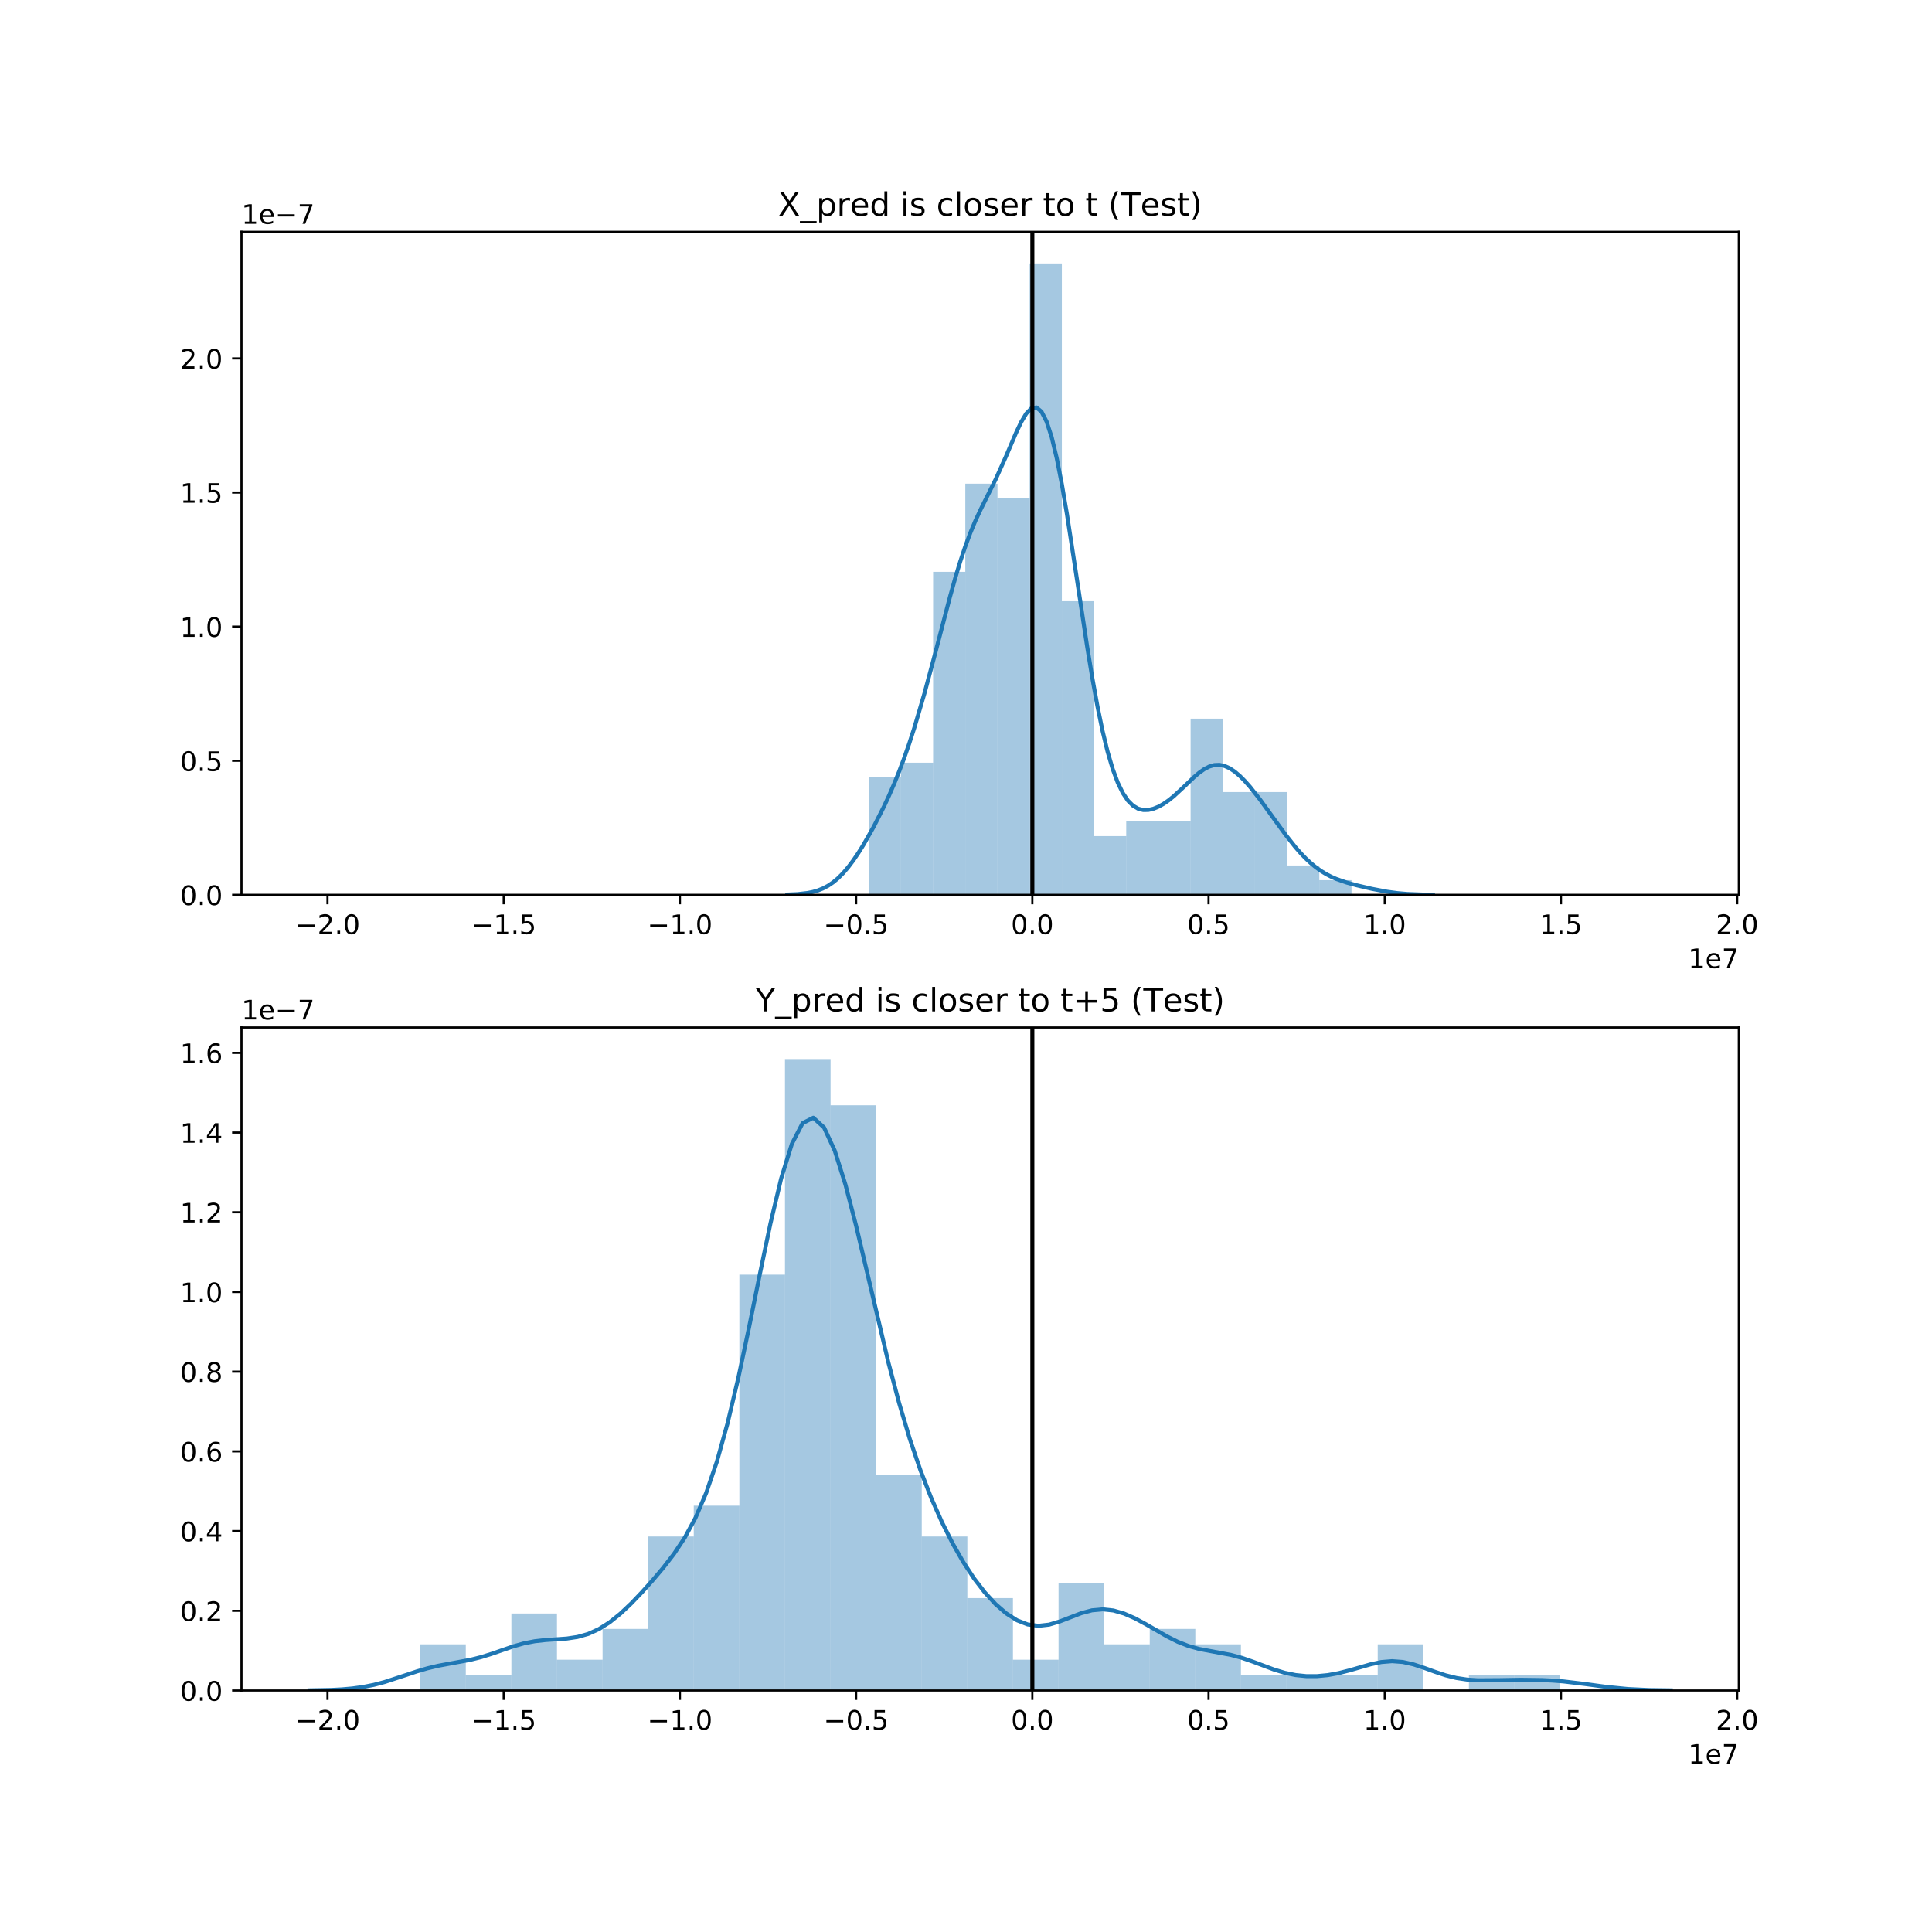 <?xml version="1.0" encoding="utf-8" standalone="no"?>
<!DOCTYPE svg PUBLIC "-//W3C//DTD SVG 1.1//EN"
  "http://www.w3.org/Graphics/SVG/1.1/DTD/svg11.dtd">
<!-- Created with matplotlib (http://matplotlib.org/) -->
<svg height="720pt" version="1.1" viewBox="0 0 720 720" width="720pt" xmlns="http://www.w3.org/2000/svg" xmlns:xlink="http://www.w3.org/1999/xlink">
 <defs>
  <style type="text/css">
*{stroke-linecap:butt;stroke-linejoin:round;}
  </style>
 </defs>
 <g id="figure_1">
  <g id="patch_1">
   <path d="M 0 720 
L 720 720 
L 720 0 
L 0 0 
z
" style="fill:#ffffff;"/>
  </g>
  <g id="axes_1">
   <g id="patch_2">
    <path d="M 90 333.491 
L 648 333.491 
L 648 86.4 
L 90 86.4 
z
" style="fill:#ffffff;"/>
   </g>
   <g id="patch_3">
    <path clip-path="url(#p6ff34a67ef)" d="M 323.755 333.491 
L 335.749 333.491 
L 335.749 289.71 
L 323.755 289.71 
z
" style="fill:#1f77b4;opacity:0.4;"/>
   </g>
   <g id="patch_4">
    <path clip-path="url(#p6ff34a67ef)" d="M 335.749 333.491 
L 347.744 333.491 
L 347.744 284.237 
L 335.749 284.237 
z
" style="fill:#1f77b4;opacity:0.4;"/>
   </g>
   <g id="patch_5">
    <path clip-path="url(#p6ff34a67ef)" d="M 347.744 333.491 
L 359.739 333.491 
L 359.739 213.092 
L 347.744 213.092 
z
" style="fill:#1f77b4;opacity:0.4;"/>
   </g>
   <g id="patch_6">
    <path clip-path="url(#p6ff34a67ef)" d="M 359.739 333.491 
L 371.733 333.491 
L 371.733 180.256 
L 359.739 180.256 
z
" style="fill:#1f77b4;opacity:0.4;"/>
   </g>
   <g id="patch_7">
    <path clip-path="url(#p6ff34a67ef)" d="M 371.733 333.491 
L 383.728 333.491 
L 383.728 185.729 
L 371.733 185.729 
z
" style="fill:#1f77b4;opacity:0.4;"/>
   </g>
   <g id="patch_8">
    <path clip-path="url(#p6ff34a67ef)" d="M 383.728 333.491 
L 395.722 333.491 
L 395.722 98.166 
L 383.728 98.166 
z
" style="fill:#1f77b4;opacity:0.4;"/>
   </g>
   <g id="patch_9">
    <path clip-path="url(#p6ff34a67ef)" d="M 395.722 333.491 
L 407.717 333.491 
L 407.717 224.038 
L 395.722 224.038 
z
" style="fill:#1f77b4;opacity:0.4;"/>
   </g>
   <g id="patch_10">
    <path clip-path="url(#p6ff34a67ef)" d="M 407.717 333.491 
L 419.711 333.491 
L 419.711 311.6 
L 407.717 311.6 
z
" style="fill:#1f77b4;opacity:0.4;"/>
   </g>
   <g id="patch_11">
    <path clip-path="url(#p6ff34a67ef)" d="M 419.711 333.491 
L 431.706 333.491 
L 431.706 306.128 
L 419.711 306.128 
z
" style="fill:#1f77b4;opacity:0.4;"/>
   </g>
   <g id="patch_12">
    <path clip-path="url(#p6ff34a67ef)" d="M 431.706 333.491 
L 443.7 333.491 
L 443.7 306.128 
L 431.706 306.128 
z
" style="fill:#1f77b4;opacity:0.4;"/>
   </g>
   <g id="patch_13">
    <path clip-path="url(#p6ff34a67ef)" d="M 443.7 333.491 
L 455.695 333.491 
L 455.695 267.819 
L 443.7 267.819 
z
" style="fill:#1f77b4;opacity:0.4;"/>
   </g>
   <g id="patch_14">
    <path clip-path="url(#p6ff34a67ef)" d="M 455.695 333.491 
L 467.689 333.491 
L 467.689 295.182 
L 455.695 295.182 
z
" style="fill:#1f77b4;opacity:0.4;"/>
   </g>
   <g id="patch_15">
    <path clip-path="url(#p6ff34a67ef)" d="M 467.689 333.491 
L 479.684 333.491 
L 479.684 295.182 
L 467.689 295.182 
z
" style="fill:#1f77b4;opacity:0.4;"/>
   </g>
   <g id="patch_16">
    <path clip-path="url(#p6ff34a67ef)" d="M 479.684 333.491 
L 491.679 333.491 
L 491.679 322.546 
L 479.684 322.546 
z
" style="fill:#1f77b4;opacity:0.4;"/>
   </g>
   <g id="patch_17">
    <path clip-path="url(#p6ff34a67ef)" d="M 491.679 333.491 
L 503.673 333.491 
L 503.673 328.018 
L 491.679 328.018 
z
" style="fill:#1f77b4;opacity:0.4;"/>
   </g>
   <g id="matplotlib.axis_1">
    <g id="xtick_1">
     <g id="line2d_1">
      <defs>
       <path d="M 0 0 
L 0 3.5 
" id="m599f0a011a" style="stroke:#000000;stroke-width:0.8;"/>
      </defs>
      <g>
       <use style="stroke:#000000;stroke-width:0.8;" x="122.054" xlink:href="#m599f0a011a" y="333.491"/>
      </g>
     </g>
     <g id="text_1">
      <!-- −2.0 -->
      <defs>
       <path d="M 10.594 35.5 
L 73.188 35.5 
L 73.188 27.203 
L 10.594 27.203 
z
" id="DejaVuSans-2212"/>
       <path d="M 19.188 8.297 
L 53.609 8.297 
L 53.609 0 
L 7.328 0 
L 7.328 8.297 
Q 12.938 14.109 22.625 23.891 
Q 32.328 33.688 34.812 36.531 
Q 39.547 41.844 41.422 45.531 
Q 43.312 49.219 43.312 52.781 
Q 43.312 58.594 39.234 62.25 
Q 35.156 65.922 28.609 65.922 
Q 23.969 65.922 18.812 64.312 
Q 13.672 62.703 7.812 59.422 
L 7.812 69.391 
Q 13.766 71.781 18.938 73 
Q 24.125 74.219 28.422 74.219 
Q 39.75 74.219 46.484 68.547 
Q 53.219 62.891 53.219 53.422 
Q 53.219 48.922 51.531 44.891 
Q 49.859 40.875 45.406 35.406 
Q 44.188 33.984 37.641 27.219 
Q 31.109 20.453 19.188 8.297 
z
" id="DejaVuSans-32"/>
       <path d="M 10.688 12.406 
L 21 12.406 
L 21 0 
L 10.688 0 
z
" id="DejaVuSans-2e"/>
       <path d="M 31.781 66.406 
Q 24.172 66.406 20.328 58.906 
Q 16.5 51.422 16.5 36.375 
Q 16.5 21.391 20.328 13.891 
Q 24.172 6.391 31.781 6.391 
Q 39.453 6.391 43.281 13.891 
Q 47.125 21.391 47.125 36.375 
Q 47.125 51.422 43.281 58.906 
Q 39.453 66.406 31.781 66.406 
z
M 31.781 74.219 
Q 44.047 74.219 50.516 64.516 
Q 56.984 54.828 56.984 36.375 
Q 56.984 17.969 50.516 8.266 
Q 44.047 -1.422 31.781 -1.422 
Q 19.531 -1.422 13.062 8.266 
Q 6.594 17.969 6.594 36.375 
Q 6.594 54.828 13.062 64.516 
Q 19.531 74.219 31.781 74.219 
z
" id="DejaVuSans-30"/>
      </defs>
      <g transform="translate(109.913 348.089)scale(0.1 -0.1)">
       <use xlink:href="#DejaVuSans-2212"/>
       <use x="83.789" xlink:href="#DejaVuSans-32"/>
       <use x="147.412" xlink:href="#DejaVuSans-2e"/>
       <use x="179.199" xlink:href="#DejaVuSans-30"/>
      </g>
     </g>
    </g>
    <g id="xtick_2">
     <g id="line2d_2">
      <g>
       <use style="stroke:#000000;stroke-width:0.8;" x="187.722" xlink:href="#m599f0a011a" y="333.491"/>
      </g>
     </g>
     <g id="text_2">
      <!-- −1.5 -->
      <defs>
       <path d="M 12.406 8.297 
L 28.516 8.297 
L 28.516 63.922 
L 10.984 60.406 
L 10.984 69.391 
L 28.422 72.906 
L 38.281 72.906 
L 38.281 8.297 
L 54.391 8.297 
L 54.391 0 
L 12.406 0 
z
" id="DejaVuSans-31"/>
       <path d="M 10.797 72.906 
L 49.516 72.906 
L 49.516 64.594 
L 19.828 64.594 
L 19.828 46.734 
Q 21.969 47.469 24.109 47.828 
Q 26.266 48.188 28.422 48.188 
Q 40.625 48.188 47.75 41.5 
Q 54.891 34.812 54.891 23.391 
Q 54.891 11.625 47.562 5.094 
Q 40.234 -1.422 26.906 -1.422 
Q 22.312 -1.422 17.547 -0.641 
Q 12.797 0.141 7.719 1.703 
L 7.719 11.625 
Q 12.109 9.234 16.797 8.062 
Q 21.484 6.891 26.703 6.891 
Q 35.156 6.891 40.078 11.328 
Q 45.016 15.766 45.016 23.391 
Q 45.016 31 40.078 35.438 
Q 35.156 39.891 26.703 39.891 
Q 22.75 39.891 18.812 39.016 
Q 14.891 38.141 10.797 36.281 
z
" id="DejaVuSans-35"/>
      </defs>
      <g transform="translate(175.581 348.089)scale(0.1 -0.1)">
       <use xlink:href="#DejaVuSans-2212"/>
       <use x="83.789" xlink:href="#DejaVuSans-31"/>
       <use x="147.412" xlink:href="#DejaVuSans-2e"/>
       <use x="179.199" xlink:href="#DejaVuSans-35"/>
      </g>
     </g>
    </g>
    <g id="xtick_3">
     <g id="line2d_3">
      <g>
       <use style="stroke:#000000;stroke-width:0.8;" x="253.39" xlink:href="#m599f0a011a" y="333.491"/>
      </g>
     </g>
     <g id="text_3">
      <!-- −1.0 -->
      <g transform="translate(241.248 348.089)scale(0.1 -0.1)">
       <use xlink:href="#DejaVuSans-2212"/>
       <use x="83.789" xlink:href="#DejaVuSans-31"/>
       <use x="147.412" xlink:href="#DejaVuSans-2e"/>
       <use x="179.199" xlink:href="#DejaVuSans-30"/>
      </g>
     </g>
    </g>
    <g id="xtick_4">
     <g id="line2d_4">
      <g>
       <use style="stroke:#000000;stroke-width:0.8;" x="319.057" xlink:href="#m599f0a011a" y="333.491"/>
      </g>
     </g>
     <g id="text_4">
      <!-- −0.5 -->
      <g transform="translate(306.916 348.089)scale(0.1 -0.1)">
       <use xlink:href="#DejaVuSans-2212"/>
       <use x="83.789" xlink:href="#DejaVuSans-30"/>
       <use x="147.412" xlink:href="#DejaVuSans-2e"/>
       <use x="179.199" xlink:href="#DejaVuSans-35"/>
      </g>
     </g>
    </g>
    <g id="xtick_5">
     <g id="line2d_5">
      <g>
       <use style="stroke:#000000;stroke-width:0.8;" x="384.725" xlink:href="#m599f0a011a" y="333.491"/>
      </g>
     </g>
     <g id="text_5">
      <!-- 0.0 -->
      <g transform="translate(376.773 348.089)scale(0.1 -0.1)">
       <use xlink:href="#DejaVuSans-30"/>
       <use x="63.623" xlink:href="#DejaVuSans-2e"/>
       <use x="95.41" xlink:href="#DejaVuSans-30"/>
      </g>
     </g>
    </g>
    <g id="xtick_6">
     <g id="line2d_6">
      <g>
       <use style="stroke:#000000;stroke-width:0.8;" x="450.393" xlink:href="#m599f0a011a" y="333.491"/>
      </g>
     </g>
     <g id="text_6">
      <!-- 0.5 -->
      <g transform="translate(442.441 348.089)scale(0.1 -0.1)">
       <use xlink:href="#DejaVuSans-30"/>
       <use x="63.623" xlink:href="#DejaVuSans-2e"/>
       <use x="95.41" xlink:href="#DejaVuSans-35"/>
      </g>
     </g>
    </g>
    <g id="xtick_7">
     <g id="line2d_7">
      <g>
       <use style="stroke:#000000;stroke-width:0.8;" x="516.06" xlink:href="#m599f0a011a" y="333.491"/>
      </g>
     </g>
     <g id="text_7">
      <!-- 1.0 -->
      <g transform="translate(508.109 348.089)scale(0.1 -0.1)">
       <use xlink:href="#DejaVuSans-31"/>
       <use x="63.623" xlink:href="#DejaVuSans-2e"/>
       <use x="95.41" xlink:href="#DejaVuSans-30"/>
      </g>
     </g>
    </g>
    <g id="xtick_8">
     <g id="line2d_8">
      <g>
       <use style="stroke:#000000;stroke-width:0.8;" x="581.728" xlink:href="#m599f0a011a" y="333.491"/>
      </g>
     </g>
     <g id="text_8">
      <!-- 1.5 -->
      <g transform="translate(573.776 348.089)scale(0.1 -0.1)">
       <use xlink:href="#DejaVuSans-31"/>
       <use x="63.623" xlink:href="#DejaVuSans-2e"/>
       <use x="95.41" xlink:href="#DejaVuSans-35"/>
      </g>
     </g>
    </g>
    <g id="xtick_9">
     <g id="line2d_9">
      <g>
       <use style="stroke:#000000;stroke-width:0.8;" x="647.396" xlink:href="#m599f0a011a" y="333.491"/>
      </g>
     </g>
     <g id="text_9">
      <!-- 2.0 -->
      <g transform="translate(639.444 348.089)scale(0.1 -0.1)">
       <use xlink:href="#DejaVuSans-32"/>
       <use x="63.623" xlink:href="#DejaVuSans-2e"/>
       <use x="95.41" xlink:href="#DejaVuSans-30"/>
      </g>
     </g>
    </g>
    <g id="text_10">
     <!-- 1e7 -->
     <defs>
      <path d="M 56.203 29.594 
L 56.203 25.203 
L 14.891 25.203 
Q 15.484 15.922 20.484 11.062 
Q 25.484 6.203 34.422 6.203 
Q 39.594 6.203 44.453 7.469 
Q 49.312 8.734 54.109 11.281 
L 54.109 2.781 
Q 49.266 0.734 44.188 -0.344 
Q 39.109 -1.422 33.891 -1.422 
Q 20.797 -1.422 13.156 6.188 
Q 5.516 13.812 5.516 26.812 
Q 5.516 40.234 12.766 48.109 
Q 20.016 56 32.328 56 
Q 43.359 56 49.781 48.891 
Q 56.203 41.797 56.203 29.594 
z
M 47.219 32.234 
Q 47.125 39.594 43.094 43.984 
Q 39.062 48.391 32.422 48.391 
Q 24.906 48.391 20.391 44.141 
Q 15.875 39.891 15.188 32.172 
z
" id="DejaVuSans-65"/>
      <path d="M 8.203 72.906 
L 55.078 72.906 
L 55.078 68.703 
L 28.609 0 
L 18.312 0 
L 43.219 64.594 
L 8.203 64.594 
z
" id="DejaVuSans-37"/>
     </defs>
     <g transform="translate(629.122 360.767)scale(0.1 -0.1)">
      <use xlink:href="#DejaVuSans-31"/>
      <use x="63.623" xlink:href="#DejaVuSans-65"/>
      <use x="125.146" xlink:href="#DejaVuSans-37"/>
     </g>
    </g>
   </g>
   <g id="matplotlib.axis_2">
    <g id="ytick_1">
     <g id="line2d_10">
      <defs>
       <path d="M 0 0 
L -3.5 0 
" id="m71625af478" style="stroke:#000000;stroke-width:0.8;"/>
      </defs>
      <g>
       <use style="stroke:#000000;stroke-width:0.8;" x="90" xlink:href="#m71625af478" y="333.491"/>
      </g>
     </g>
     <g id="text_11">
      <!-- 0.0 -->
      <g transform="translate(67.097 337.29)scale(0.1 -0.1)">
       <use xlink:href="#DejaVuSans-30"/>
       <use x="63.623" xlink:href="#DejaVuSans-2e"/>
       <use x="95.41" xlink:href="#DejaVuSans-30"/>
      </g>
     </g>
    </g>
    <g id="ytick_2">
     <g id="line2d_11">
      <g>
       <use style="stroke:#000000;stroke-width:0.8;" x="90" xlink:href="#m71625af478" y="283.51"/>
      </g>
     </g>
     <g id="text_12">
      <!-- 0.5 -->
      <g transform="translate(67.097 287.31)scale(0.1 -0.1)">
       <use xlink:href="#DejaVuSans-30"/>
       <use x="63.623" xlink:href="#DejaVuSans-2e"/>
       <use x="95.41" xlink:href="#DejaVuSans-35"/>
      </g>
     </g>
    </g>
    <g id="ytick_3">
     <g id="line2d_12">
      <g>
       <use style="stroke:#000000;stroke-width:0.8;" x="90" xlink:href="#m71625af478" y="233.53"/>
      </g>
     </g>
     <g id="text_13">
      <!-- 1.0 -->
      <g transform="translate(67.097 237.329)scale(0.1 -0.1)">
       <use xlink:href="#DejaVuSans-31"/>
       <use x="63.623" xlink:href="#DejaVuSans-2e"/>
       <use x="95.41" xlink:href="#DejaVuSans-30"/>
      </g>
     </g>
    </g>
    <g id="ytick_4">
     <g id="line2d_13">
      <g>
       <use style="stroke:#000000;stroke-width:0.8;" x="90" xlink:href="#m71625af478" y="183.549"/>
      </g>
     </g>
     <g id="text_14">
      <!-- 1.5 -->
      <g transform="translate(67.097 187.348)scale(0.1 -0.1)">
       <use xlink:href="#DejaVuSans-31"/>
       <use x="63.623" xlink:href="#DejaVuSans-2e"/>
       <use x="95.41" xlink:href="#DejaVuSans-35"/>
      </g>
     </g>
    </g>
    <g id="ytick_5">
     <g id="line2d_14">
      <g>
       <use style="stroke:#000000;stroke-width:0.8;" x="90" xlink:href="#m71625af478" y="133.569"/>
      </g>
     </g>
     <g id="text_15">
      <!-- 2.0 -->
      <g transform="translate(67.097 137.368)scale(0.1 -0.1)">
       <use xlink:href="#DejaVuSans-32"/>
       <use x="63.623" xlink:href="#DejaVuSans-2e"/>
       <use x="95.41" xlink:href="#DejaVuSans-30"/>
      </g>
     </g>
    </g>
    <g id="text_16">
     <!-- 1e−7 -->
     <g transform="translate(90 83.4)scale(0.1 -0.1)">
      <use xlink:href="#DejaVuSans-31"/>
      <use x="63.623" xlink:href="#DejaVuSans-65"/>
      <use x="125.146" xlink:href="#DejaVuSans-2212"/>
      <use x="208.936" xlink:href="#DejaVuSans-37"/>
     </g>
    </g>
   </g>
   <g id="line2d_15">
    <path clip-path="url(#p6ff34a67ef)" d="M 293.396 333.387 
L 297.186 333.223 
L 300.975 332.793 
L 302.87 332.408 
L 304.765 331.861 
L 306.659 331.11 
L 308.554 330.115 
L 310.449 328.839 
L 312.344 327.256 
L 314.238 325.353 
L 316.133 323.133 
L 318.028 320.613 
L 319.923 317.821 
L 321.818 314.788 
L 325.607 308.104 
L 329.397 300.633 
L 331.291 296.555 
L 333.186 292.196 
L 335.081 287.512 
L 336.976 282.463 
L 338.871 277.019 
L 340.765 271.166 
L 344.555 258.277 
L 348.344 244.133 
L 354.029 222.42 
L 355.923 215.653 
L 357.818 209.373 
L 359.713 203.674 
L 361.608 198.587 
L 363.503 194.066 
L 365.397 189.988 
L 371.082 178.572 
L 374.871 170.148 
L 378.661 161.276 
L 380.555 157.295 
L 382.45 154.125 
L 384.345 152.181 
L 386.24 151.846 
L 388.135 153.424 
L 390.029 157.099 
L 391.924 162.915 
L 393.819 170.77 
L 395.714 180.422 
L 397.608 191.517 
L 401.398 216.248 
L 405.188 241.209 
L 407.082 252.717 
L 408.977 263.156 
L 410.872 272.33 
L 412.767 280.138 
L 414.661 286.566 
L 416.556 291.668 
L 418.451 295.554 
L 420.346 298.364 
L 422.24 300.252 
L 424.135 301.372 
L 426.03 301.862 
L 427.925 301.844 
L 429.82 301.412 
L 431.714 300.639 
L 433.609 299.577 
L 435.504 298.265 
L 437.399 296.74 
L 441.188 293.239 
L 444.978 289.616 
L 446.873 287.999 
L 448.767 286.654 
L 450.662 285.672 
L 452.557 285.124 
L 454.452 285.047 
L 456.346 285.446 
L 458.241 286.297 
L 460.136 287.556 
L 462.031 289.166 
L 463.925 291.067 
L 465.82 293.206 
L 469.61 298.002 
L 475.294 305.867 
L 479.084 311.069 
L 482.873 315.851 
L 484.768 318 
L 486.663 319.96 
L 488.558 321.716 
L 490.452 323.266 
L 492.347 324.613 
L 494.242 325.767 
L 496.137 326.746 
L 498.031 327.574 
L 501.821 328.886 
L 505.61 329.92 
L 511.295 331.247 
L 516.979 332.331 
L 520.769 332.843 
L 524.558 333.171 
L 530.242 333.392 
L 534.032 333.413 
L 534.032 333.413 
" style="fill:none;stroke:#1f77b4;stroke-linecap:square;stroke-width:1.5;"/>
   </g>
   <g id="line2d_16">
    <path clip-path="url(#p6ff34a67ef)" d="M 384.725 333.491 
L 384.725 86.4 
" style="fill:none;stroke:#000000;stroke-linecap:square;stroke-width:1.5;"/>
   </g>
   <g id="patch_18">
    <path d="M 90 333.491 
L 90 86.4 
" style="fill:none;stroke:#000000;stroke-linecap:square;stroke-linejoin:miter;stroke-width:0.8;"/>
   </g>
   <g id="patch_19">
    <path d="M 648 333.491 
L 648 86.4 
" style="fill:none;stroke:#000000;stroke-linecap:square;stroke-linejoin:miter;stroke-width:0.8;"/>
   </g>
   <g id="patch_20">
    <path d="M 90 333.491 
L 648 333.491 
" style="fill:none;stroke:#000000;stroke-linecap:square;stroke-linejoin:miter;stroke-width:0.8;"/>
   </g>
   <g id="patch_21">
    <path d="M 90 86.4 
L 648 86.4 
" style="fill:none;stroke:#000000;stroke-linecap:square;stroke-linejoin:miter;stroke-width:0.8;"/>
   </g>
   <g id="text_17">
    <!-- X_pred is closer to t (Test) -->
    <defs>
     <path d="M 6.297 72.906 
L 16.891 72.906 
L 35.016 45.797 
L 53.219 72.906 
L 63.812 72.906 
L 40.375 37.891 
L 65.375 0 
L 54.781 0 
L 34.281 31 
L 13.625 0 
L 2.984 0 
L 29 38.922 
z
" id="DejaVuSans-58"/>
     <path d="M 50.984 -16.609 
L 50.984 -23.578 
L -0.984 -23.578 
L -0.984 -16.609 
z
" id="DejaVuSans-5f"/>
     <path d="M 18.109 8.203 
L 18.109 -20.797 
L 9.078 -20.797 
L 9.078 54.688 
L 18.109 54.688 
L 18.109 46.391 
Q 20.953 51.266 25.266 53.625 
Q 29.594 56 35.594 56 
Q 45.562 56 51.781 48.094 
Q 58.016 40.188 58.016 27.297 
Q 58.016 14.406 51.781 6.484 
Q 45.562 -1.422 35.594 -1.422 
Q 29.594 -1.422 25.266 0.953 
Q 20.953 3.328 18.109 8.203 
z
M 48.688 27.297 
Q 48.688 37.203 44.609 42.844 
Q 40.531 48.484 33.406 48.484 
Q 26.266 48.484 22.188 42.844 
Q 18.109 37.203 18.109 27.297 
Q 18.109 17.391 22.188 11.75 
Q 26.266 6.109 33.406 6.109 
Q 40.531 6.109 44.609 11.75 
Q 48.688 17.391 48.688 27.297 
z
" id="DejaVuSans-70"/>
     <path d="M 41.109 46.297 
Q 39.594 47.172 37.812 47.578 
Q 36.031 48 33.891 48 
Q 26.266 48 22.188 43.047 
Q 18.109 38.094 18.109 28.812 
L 18.109 0 
L 9.078 0 
L 9.078 54.688 
L 18.109 54.688 
L 18.109 46.188 
Q 20.953 51.172 25.484 53.578 
Q 30.031 56 36.531 56 
Q 37.453 56 38.578 55.875 
Q 39.703 55.766 41.062 55.516 
z
" id="DejaVuSans-72"/>
     <path d="M 45.406 46.391 
L 45.406 75.984 
L 54.391 75.984 
L 54.391 0 
L 45.406 0 
L 45.406 8.203 
Q 42.578 3.328 38.25 0.953 
Q 33.938 -1.422 27.875 -1.422 
Q 17.969 -1.422 11.734 6.484 
Q 5.516 14.406 5.516 27.297 
Q 5.516 40.188 11.734 48.094 
Q 17.969 56 27.875 56 
Q 33.938 56 38.25 53.625 
Q 42.578 51.266 45.406 46.391 
z
M 14.797 27.297 
Q 14.797 17.391 18.875 11.75 
Q 22.953 6.109 30.078 6.109 
Q 37.203 6.109 41.297 11.75 
Q 45.406 17.391 45.406 27.297 
Q 45.406 37.203 41.297 42.844 
Q 37.203 48.484 30.078 48.484 
Q 22.953 48.484 18.875 42.844 
Q 14.797 37.203 14.797 27.297 
z
" id="DejaVuSans-64"/>
     <path id="DejaVuSans-20"/>
     <path d="M 9.422 54.688 
L 18.406 54.688 
L 18.406 0 
L 9.422 0 
z
M 9.422 75.984 
L 18.406 75.984 
L 18.406 64.594 
L 9.422 64.594 
z
" id="DejaVuSans-69"/>
     <path d="M 44.281 53.078 
L 44.281 44.578 
Q 40.484 46.531 36.375 47.5 
Q 32.281 48.484 27.875 48.484 
Q 21.188 48.484 17.844 46.438 
Q 14.5 44.391 14.5 40.281 
Q 14.5 37.156 16.891 35.375 
Q 19.281 33.594 26.516 31.984 
L 29.594 31.297 
Q 39.156 29.25 43.188 25.516 
Q 47.219 21.781 47.219 15.094 
Q 47.219 7.469 41.188 3.016 
Q 35.156 -1.422 24.609 -1.422 
Q 20.219 -1.422 15.453 -0.562 
Q 10.688 0.297 5.422 2 
L 5.422 11.281 
Q 10.406 8.688 15.234 7.391 
Q 20.062 6.109 24.812 6.109 
Q 31.156 6.109 34.562 8.281 
Q 37.984 10.453 37.984 14.406 
Q 37.984 18.062 35.516 20.016 
Q 33.062 21.969 24.703 23.781 
L 21.578 24.516 
Q 13.234 26.266 9.516 29.906 
Q 5.812 33.547 5.812 39.891 
Q 5.812 47.609 11.281 51.797 
Q 16.75 56 26.812 56 
Q 31.781 56 36.172 55.266 
Q 40.578 54.547 44.281 53.078 
z
" id="DejaVuSans-73"/>
     <path d="M 48.781 52.594 
L 48.781 44.188 
Q 44.969 46.297 41.141 47.344 
Q 37.312 48.391 33.406 48.391 
Q 24.656 48.391 19.812 42.844 
Q 14.984 37.312 14.984 27.297 
Q 14.984 17.281 19.812 11.734 
Q 24.656 6.203 33.406 6.203 
Q 37.312 6.203 41.141 7.25 
Q 44.969 8.297 48.781 10.406 
L 48.781 2.094 
Q 45.016 0.344 40.984 -0.531 
Q 36.969 -1.422 32.422 -1.422 
Q 20.062 -1.422 12.781 6.344 
Q 5.516 14.109 5.516 27.297 
Q 5.516 40.672 12.859 48.328 
Q 20.219 56 33.016 56 
Q 37.156 56 41.109 55.141 
Q 45.062 54.297 48.781 52.594 
z
" id="DejaVuSans-63"/>
     <path d="M 9.422 75.984 
L 18.406 75.984 
L 18.406 0 
L 9.422 0 
z
" id="DejaVuSans-6c"/>
     <path d="M 30.609 48.391 
Q 23.391 48.391 19.188 42.75 
Q 14.984 37.109 14.984 27.297 
Q 14.984 17.484 19.156 11.844 
Q 23.344 6.203 30.609 6.203 
Q 37.797 6.203 41.984 11.859 
Q 46.188 17.531 46.188 27.297 
Q 46.188 37.016 41.984 42.703 
Q 37.797 48.391 30.609 48.391 
z
M 30.609 56 
Q 42.328 56 49.016 48.375 
Q 55.719 40.766 55.719 27.297 
Q 55.719 13.875 49.016 6.219 
Q 42.328 -1.422 30.609 -1.422 
Q 18.844 -1.422 12.172 6.219 
Q 5.516 13.875 5.516 27.297 
Q 5.516 40.766 12.172 48.375 
Q 18.844 56 30.609 56 
z
" id="DejaVuSans-6f"/>
     <path d="M 18.312 70.219 
L 18.312 54.688 
L 36.812 54.688 
L 36.812 47.703 
L 18.312 47.703 
L 18.312 18.016 
Q 18.312 11.328 20.141 9.422 
Q 21.969 7.516 27.594 7.516 
L 36.812 7.516 
L 36.812 0 
L 27.594 0 
Q 17.188 0 13.234 3.875 
Q 9.281 7.766 9.281 18.016 
L 9.281 47.703 
L 2.688 47.703 
L 2.688 54.688 
L 9.281 54.688 
L 9.281 70.219 
z
" id="DejaVuSans-74"/>
     <path d="M 31 75.875 
Q 24.469 64.656 21.281 53.656 
Q 18.109 42.672 18.109 31.391 
Q 18.109 20.125 21.312 9.062 
Q 24.516 -2 31 -13.188 
L 23.188 -13.188 
Q 15.875 -1.703 12.234 9.375 
Q 8.594 20.453 8.594 31.391 
Q 8.594 42.281 12.203 53.312 
Q 15.828 64.359 23.188 75.875 
z
" id="DejaVuSans-28"/>
     <path d="M -0.297 72.906 
L 61.375 72.906 
L 61.375 64.594 
L 35.5 64.594 
L 35.5 0 
L 25.594 0 
L 25.594 64.594 
L -0.297 64.594 
z
" id="DejaVuSans-54"/>
     <path d="M 8.016 75.875 
L 15.828 75.875 
Q 23.141 64.359 26.781 53.312 
Q 30.422 42.281 30.422 31.391 
Q 30.422 20.453 26.781 9.375 
Q 23.141 -1.703 15.828 -13.188 
L 8.016 -13.188 
Q 14.5 -2 17.703 9.062 
Q 20.906 20.125 20.906 31.391 
Q 20.906 42.672 17.703 53.656 
Q 14.5 64.656 8.016 75.875 
z
" id="DejaVuSans-29"/>
    </defs>
    <g transform="translate(289.991 80.4)scale(0.12 -0.12)">
     <use xlink:href="#DejaVuSans-58"/>
     <use x="68.506" xlink:href="#DejaVuSans-5f"/>
     <use x="118.506" xlink:href="#DejaVuSans-70"/>
     <use x="181.982" xlink:href="#DejaVuSans-72"/>
     <use x="223.064" xlink:href="#DejaVuSans-65"/>
     <use x="284.588" xlink:href="#DejaVuSans-64"/>
     <use x="348.064" xlink:href="#DejaVuSans-20"/>
     <use x="379.852" xlink:href="#DejaVuSans-69"/>
     <use x="407.635" xlink:href="#DejaVuSans-73"/>
     <use x="459.734" xlink:href="#DejaVuSans-20"/>
     <use x="491.521" xlink:href="#DejaVuSans-63"/>
     <use x="546.502" xlink:href="#DejaVuSans-6c"/>
     <use x="574.285" xlink:href="#DejaVuSans-6f"/>
     <use x="635.467" xlink:href="#DejaVuSans-73"/>
     <use x="687.566" xlink:href="#DejaVuSans-65"/>
     <use x="749.09" xlink:href="#DejaVuSans-72"/>
     <use x="790.203" xlink:href="#DejaVuSans-20"/>
     <use x="821.99" xlink:href="#DejaVuSans-74"/>
     <use x="861.199" xlink:href="#DejaVuSans-6f"/>
     <use x="922.381" xlink:href="#DejaVuSans-20"/>
     <use x="954.168" xlink:href="#DejaVuSans-74"/>
     <use x="993.377" xlink:href="#DejaVuSans-20"/>
     <use x="1025.164" xlink:href="#DejaVuSans-28"/>
     <use x="1064.178" xlink:href="#DejaVuSans-54"/>
     <use x="1124.996" xlink:href="#DejaVuSans-65"/>
     <use x="1186.52" xlink:href="#DejaVuSans-73"/>
     <use x="1238.619" xlink:href="#DejaVuSans-74"/>
     <use x="1277.828" xlink:href="#DejaVuSans-29"/>
    </g>
   </g>
  </g>
  <g id="axes_2">
   <g id="patch_22">
    <path d="M 90 630 
L 648 630 
L 648 382.909 
L 90 382.909 
z
" style="fill:#ffffff;"/>
   </g>
   <g id="patch_23">
    <path clip-path="url(#p23b2eaee64)" d="M 156.595 630 
L 173.587 630 
L 173.587 612.781 
L 156.595 612.781 
z
" style="fill:#1f77b4;opacity:0.4;"/>
   </g>
   <g id="patch_24">
    <path clip-path="url(#p23b2eaee64)" d="M 173.587 630 
L 190.58 630 
L 190.58 624.26 
L 173.587 624.26 
z
" style="fill:#1f77b4;opacity:0.4;"/>
   </g>
   <g id="patch_25">
    <path clip-path="url(#p23b2eaee64)" d="M 190.58 630 
L 207.572 630 
L 207.572 601.302 
L 190.58 601.302 
z
" style="fill:#1f77b4;opacity:0.4;"/>
   </g>
   <g id="patch_26">
    <path clip-path="url(#p23b2eaee64)" d="M 207.572 630 
L 224.564 630 
L 224.564 618.521 
L 207.572 618.521 
z
" style="fill:#1f77b4;opacity:0.4;"/>
   </g>
   <g id="patch_27">
    <path clip-path="url(#p23b2eaee64)" d="M 224.564 630 
L 241.557 630 
L 241.557 607.041 
L 224.564 607.041 
z
" style="fill:#1f77b4;opacity:0.4;"/>
   </g>
   <g id="patch_28">
    <path clip-path="url(#p23b2eaee64)" d="M 241.557 630 
L 258.549 630 
L 258.549 572.604 
L 241.557 572.604 
z
" style="fill:#1f77b4;opacity:0.4;"/>
   </g>
   <g id="patch_29">
    <path clip-path="url(#p23b2eaee64)" d="M 258.549 630 
L 275.542 630 
L 275.542 561.124 
L 258.549 561.124 
z
" style="fill:#1f77b4;opacity:0.4;"/>
   </g>
   <g id="patch_30">
    <path clip-path="url(#p23b2eaee64)" d="M 275.542 630 
L 292.534 630 
L 292.534 475.03 
L 275.542 475.03 
z
" style="fill:#1f77b4;opacity:0.4;"/>
   </g>
   <g id="patch_31">
    <path clip-path="url(#p23b2eaee64)" d="M 292.534 630 
L 309.527 630 
L 309.527 394.675 
L 292.534 394.675 
z
" style="fill:#1f77b4;opacity:0.4;"/>
   </g>
   <g id="patch_32">
    <path clip-path="url(#p23b2eaee64)" d="M 309.527 630 
L 326.519 630 
L 326.519 411.894 
L 309.527 411.894 
z
" style="fill:#1f77b4;opacity:0.4;"/>
   </g>
   <g id="patch_33">
    <path clip-path="url(#p23b2eaee64)" d="M 326.519 630 
L 343.511 630 
L 343.511 549.645 
L 326.519 549.645 
z
" style="fill:#1f77b4;opacity:0.4;"/>
   </g>
   <g id="patch_34">
    <path clip-path="url(#p23b2eaee64)" d="M 343.511 630 
L 360.504 630 
L 360.504 572.604 
L 343.511 572.604 
z
" style="fill:#1f77b4;opacity:0.4;"/>
   </g>
   <g id="patch_35">
    <path clip-path="url(#p23b2eaee64)" d="M 360.504 630 
L 377.496 630 
L 377.496 595.562 
L 360.504 595.562 
z
" style="fill:#1f77b4;opacity:0.4;"/>
   </g>
   <g id="patch_36">
    <path clip-path="url(#p23b2eaee64)" d="M 377.496 630 
L 394.489 630 
L 394.489 618.521 
L 377.496 618.521 
z
" style="fill:#1f77b4;opacity:0.4;"/>
   </g>
   <g id="patch_37">
    <path clip-path="url(#p23b2eaee64)" d="M 394.489 630 
L 411.481 630 
L 411.481 589.823 
L 394.489 589.823 
z
" style="fill:#1f77b4;opacity:0.4;"/>
   </g>
   <g id="patch_38">
    <path clip-path="url(#p23b2eaee64)" d="M 411.481 630 
L 428.473 630 
L 428.473 612.781 
L 411.481 612.781 
z
" style="fill:#1f77b4;opacity:0.4;"/>
   </g>
   <g id="patch_39">
    <path clip-path="url(#p23b2eaee64)" d="M 428.473 630 
L 445.466 630 
L 445.466 607.041 
L 428.473 607.041 
z
" style="fill:#1f77b4;opacity:0.4;"/>
   </g>
   <g id="patch_40">
    <path clip-path="url(#p23b2eaee64)" d="M 445.466 630 
L 462.458 630 
L 462.458 612.781 
L 445.466 612.781 
z
" style="fill:#1f77b4;opacity:0.4;"/>
   </g>
   <g id="patch_41">
    <path clip-path="url(#p23b2eaee64)" d="M 462.458 630 
L 479.451 630 
L 479.451 624.26 
L 462.458 624.26 
z
" style="fill:#1f77b4;opacity:0.4;"/>
   </g>
   <g id="patch_42">
    <path clip-path="url(#p23b2eaee64)" d="M 479.451 630 
L 496.443 630 
L 496.443 624.26 
L 479.451 624.26 
z
" style="fill:#1f77b4;opacity:0.4;"/>
   </g>
   <g id="patch_43">
    <path clip-path="url(#p23b2eaee64)" d="M 496.443 630 
L 513.436 630 
L 513.436 624.26 
L 496.443 624.26 
z
" style="fill:#1f77b4;opacity:0.4;"/>
   </g>
   <g id="patch_44">
    <path clip-path="url(#p23b2eaee64)" d="M 513.436 630 
L 530.428 630 
L 530.428 612.781 
L 513.436 612.781 
z
" style="fill:#1f77b4;opacity:0.4;"/>
   </g>
   <g id="patch_45">
    <path clip-path="url(#p23b2eaee64)" d="M 530.428 630 
L 547.42 630 
L 547.42 630 
L 530.428 630 
z
" style="fill:#1f77b4;opacity:0.4;"/>
   </g>
   <g id="patch_46">
    <path clip-path="url(#p23b2eaee64)" d="M 547.42 630 
L 564.413 630 
L 564.413 624.26 
L 547.42 624.26 
z
" style="fill:#1f77b4;opacity:0.4;"/>
   </g>
   <g id="patch_47">
    <path clip-path="url(#p23b2eaee64)" d="M 564.413 630 
L 581.405 630 
L 581.405 624.26 
L 564.413 624.26 
z
" style="fill:#1f77b4;opacity:0.4;"/>
   </g>
   <g id="matplotlib.axis_3">
    <g id="xtick_10">
     <g id="line2d_17">
      <g>
       <use style="stroke:#000000;stroke-width:0.8;" x="122.054" xlink:href="#m599f0a011a" y="630"/>
      </g>
     </g>
     <g id="text_18">
      <!-- −2.0 -->
      <g transform="translate(109.913 644.598)scale(0.1 -0.1)">
       <use xlink:href="#DejaVuSans-2212"/>
       <use x="83.789" xlink:href="#DejaVuSans-32"/>
       <use x="147.412" xlink:href="#DejaVuSans-2e"/>
       <use x="179.199" xlink:href="#DejaVuSans-30"/>
      </g>
     </g>
    </g>
    <g id="xtick_11">
     <g id="line2d_18">
      <g>
       <use style="stroke:#000000;stroke-width:0.8;" x="187.722" xlink:href="#m599f0a011a" y="630"/>
      </g>
     </g>
     <g id="text_19">
      <!-- −1.5 -->
      <g transform="translate(175.581 644.598)scale(0.1 -0.1)">
       <use xlink:href="#DejaVuSans-2212"/>
       <use x="83.789" xlink:href="#DejaVuSans-31"/>
       <use x="147.412" xlink:href="#DejaVuSans-2e"/>
       <use x="179.199" xlink:href="#DejaVuSans-35"/>
      </g>
     </g>
    </g>
    <g id="xtick_12">
     <g id="line2d_19">
      <g>
       <use style="stroke:#000000;stroke-width:0.8;" x="253.39" xlink:href="#m599f0a011a" y="630"/>
      </g>
     </g>
     <g id="text_20">
      <!-- −1.0 -->
      <g transform="translate(241.248 644.598)scale(0.1 -0.1)">
       <use xlink:href="#DejaVuSans-2212"/>
       <use x="83.789" xlink:href="#DejaVuSans-31"/>
       <use x="147.412" xlink:href="#DejaVuSans-2e"/>
       <use x="179.199" xlink:href="#DejaVuSans-30"/>
      </g>
     </g>
    </g>
    <g id="xtick_13">
     <g id="line2d_20">
      <g>
       <use style="stroke:#000000;stroke-width:0.8;" x="319.057" xlink:href="#m599f0a011a" y="630"/>
      </g>
     </g>
     <g id="text_21">
      <!-- −0.5 -->
      <g transform="translate(306.916 644.598)scale(0.1 -0.1)">
       <use xlink:href="#DejaVuSans-2212"/>
       <use x="83.789" xlink:href="#DejaVuSans-30"/>
       <use x="147.412" xlink:href="#DejaVuSans-2e"/>
       <use x="179.199" xlink:href="#DejaVuSans-35"/>
      </g>
     </g>
    </g>
    <g id="xtick_14">
     <g id="line2d_21">
      <g>
       <use style="stroke:#000000;stroke-width:0.8;" x="384.725" xlink:href="#m599f0a011a" y="630"/>
      </g>
     </g>
     <g id="text_22">
      <!-- 0.0 -->
      <g transform="translate(376.773 644.598)scale(0.1 -0.1)">
       <use xlink:href="#DejaVuSans-30"/>
       <use x="63.623" xlink:href="#DejaVuSans-2e"/>
       <use x="95.41" xlink:href="#DejaVuSans-30"/>
      </g>
     </g>
    </g>
    <g id="xtick_15">
     <g id="line2d_22">
      <g>
       <use style="stroke:#000000;stroke-width:0.8;" x="450.393" xlink:href="#m599f0a011a" y="630"/>
      </g>
     </g>
     <g id="text_23">
      <!-- 0.5 -->
      <g transform="translate(442.441 644.598)scale(0.1 -0.1)">
       <use xlink:href="#DejaVuSans-30"/>
       <use x="63.623" xlink:href="#DejaVuSans-2e"/>
       <use x="95.41" xlink:href="#DejaVuSans-35"/>
      </g>
     </g>
    </g>
    <g id="xtick_16">
     <g id="line2d_23">
      <g>
       <use style="stroke:#000000;stroke-width:0.8;" x="516.06" xlink:href="#m599f0a011a" y="630"/>
      </g>
     </g>
     <g id="text_24">
      <!-- 1.0 -->
      <g transform="translate(508.109 644.598)scale(0.1 -0.1)">
       <use xlink:href="#DejaVuSans-31"/>
       <use x="63.623" xlink:href="#DejaVuSans-2e"/>
       <use x="95.41" xlink:href="#DejaVuSans-30"/>
      </g>
     </g>
    </g>
    <g id="xtick_17">
     <g id="line2d_24">
      <g>
       <use style="stroke:#000000;stroke-width:0.8;" x="581.728" xlink:href="#m599f0a011a" y="630"/>
      </g>
     </g>
     <g id="text_25">
      <!-- 1.5 -->
      <g transform="translate(573.776 644.598)scale(0.1 -0.1)">
       <use xlink:href="#DejaVuSans-31"/>
       <use x="63.623" xlink:href="#DejaVuSans-2e"/>
       <use x="95.41" xlink:href="#DejaVuSans-35"/>
      </g>
     </g>
    </g>
    <g id="xtick_18">
     <g id="line2d_25">
      <g>
       <use style="stroke:#000000;stroke-width:0.8;" x="647.396" xlink:href="#m599f0a011a" y="630"/>
      </g>
     </g>
     <g id="text_26">
      <!-- 2.0 -->
      <g transform="translate(639.444 644.598)scale(0.1 -0.1)">
       <use xlink:href="#DejaVuSans-32"/>
       <use x="63.623" xlink:href="#DejaVuSans-2e"/>
       <use x="95.41" xlink:href="#DejaVuSans-30"/>
      </g>
     </g>
    </g>
    <g id="text_27">
     <!-- 1e7 -->
     <g transform="translate(629.122 657.277)scale(0.1 -0.1)">
      <use xlink:href="#DejaVuSans-31"/>
      <use x="63.623" xlink:href="#DejaVuSans-65"/>
      <use x="125.146" xlink:href="#DejaVuSans-37"/>
     </g>
    </g>
   </g>
   <g id="matplotlib.axis_4">
    <g id="ytick_6">
     <g id="line2d_26">
      <g>
       <use style="stroke:#000000;stroke-width:0.8;" x="90" xlink:href="#m71625af478" y="630"/>
      </g>
     </g>
     <g id="text_28">
      <!-- 0.0 -->
      <g transform="translate(67.097 633.799)scale(0.1 -0.1)">
       <use xlink:href="#DejaVuSans-30"/>
       <use x="63.623" xlink:href="#DejaVuSans-2e"/>
       <use x="95.41" xlink:href="#DejaVuSans-30"/>
      </g>
     </g>
    </g>
    <g id="ytick_7">
     <g id="line2d_27">
      <g>
       <use style="stroke:#000000;stroke-width:0.8;" x="90" xlink:href="#m71625af478" y="600.296"/>
      </g>
     </g>
     <g id="text_29">
      <!-- 0.2 -->
      <g transform="translate(67.097 604.095)scale(0.1 -0.1)">
       <use xlink:href="#DejaVuSans-30"/>
       <use x="63.623" xlink:href="#DejaVuSans-2e"/>
       <use x="95.41" xlink:href="#DejaVuSans-32"/>
      </g>
     </g>
    </g>
    <g id="ytick_8">
     <g id="line2d_28">
      <g>
       <use style="stroke:#000000;stroke-width:0.8;" x="90" xlink:href="#m71625af478" y="570.592"/>
      </g>
     </g>
     <g id="text_30">
      <!-- 0.4 -->
      <defs>
       <path d="M 37.797 64.312 
L 12.891 25.391 
L 37.797 25.391 
z
M 35.203 72.906 
L 47.609 72.906 
L 47.609 25.391 
L 58.016 25.391 
L 58.016 17.188 
L 47.609 17.188 
L 47.609 0 
L 37.797 0 
L 37.797 17.188 
L 4.891 17.188 
L 4.891 26.703 
z
" id="DejaVuSans-34"/>
      </defs>
      <g transform="translate(67.097 574.391)scale(0.1 -0.1)">
       <use xlink:href="#DejaVuSans-30"/>
       <use x="63.623" xlink:href="#DejaVuSans-2e"/>
       <use x="95.41" xlink:href="#DejaVuSans-34"/>
      </g>
     </g>
    </g>
    <g id="ytick_9">
     <g id="line2d_29">
      <g>
       <use style="stroke:#000000;stroke-width:0.8;" x="90" xlink:href="#m71625af478" y="540.888"/>
      </g>
     </g>
     <g id="text_31">
      <!-- 0.6 -->
      <defs>
       <path d="M 33.016 40.375 
Q 26.375 40.375 22.484 35.828 
Q 18.609 31.297 18.609 23.391 
Q 18.609 15.531 22.484 10.953 
Q 26.375 6.391 33.016 6.391 
Q 39.656 6.391 43.531 10.953 
Q 47.406 15.531 47.406 23.391 
Q 47.406 31.297 43.531 35.828 
Q 39.656 40.375 33.016 40.375 
z
M 52.594 71.297 
L 52.594 62.312 
Q 48.875 64.062 45.094 64.984 
Q 41.312 65.922 37.594 65.922 
Q 27.828 65.922 22.672 59.328 
Q 17.531 52.734 16.797 39.406 
Q 19.672 43.656 24.016 45.922 
Q 28.375 48.188 33.594 48.188 
Q 44.578 48.188 50.953 41.516 
Q 57.328 34.859 57.328 23.391 
Q 57.328 12.156 50.688 5.359 
Q 44.047 -1.422 33.016 -1.422 
Q 20.359 -1.422 13.672 8.266 
Q 6.984 17.969 6.984 36.375 
Q 6.984 53.656 15.188 63.938 
Q 23.391 74.219 37.203 74.219 
Q 40.922 74.219 44.703 73.484 
Q 48.484 72.75 52.594 71.297 
z
" id="DejaVuSans-36"/>
      </defs>
      <g transform="translate(67.097 544.687)scale(0.1 -0.1)">
       <use xlink:href="#DejaVuSans-30"/>
       <use x="63.623" xlink:href="#DejaVuSans-2e"/>
       <use x="95.41" xlink:href="#DejaVuSans-36"/>
      </g>
     </g>
    </g>
    <g id="ytick_10">
     <g id="line2d_30">
      <g>
       <use style="stroke:#000000;stroke-width:0.8;" x="90" xlink:href="#m71625af478" y="511.183"/>
      </g>
     </g>
     <g id="text_32">
      <!-- 0.8 -->
      <defs>
       <path d="M 31.781 34.625 
Q 24.75 34.625 20.719 30.859 
Q 16.703 27.094 16.703 20.516 
Q 16.703 13.922 20.719 10.156 
Q 24.75 6.391 31.781 6.391 
Q 38.812 6.391 42.859 10.172 
Q 46.922 13.969 46.922 20.516 
Q 46.922 27.094 42.891 30.859 
Q 38.875 34.625 31.781 34.625 
z
M 21.922 38.812 
Q 15.578 40.375 12.031 44.719 
Q 8.5 49.078 8.5 55.328 
Q 8.5 64.062 14.719 69.141 
Q 20.953 74.219 31.781 74.219 
Q 42.672 74.219 48.875 69.141 
Q 55.078 64.062 55.078 55.328 
Q 55.078 49.078 51.531 44.719 
Q 48 40.375 41.703 38.812 
Q 48.828 37.156 52.797 32.312 
Q 56.781 27.484 56.781 20.516 
Q 56.781 9.906 50.312 4.234 
Q 43.844 -1.422 31.781 -1.422 
Q 19.734 -1.422 13.25 4.234 
Q 6.781 9.906 6.781 20.516 
Q 6.781 27.484 10.781 32.312 
Q 14.797 37.156 21.922 38.812 
z
M 18.312 54.391 
Q 18.312 48.734 21.844 45.562 
Q 25.391 42.391 31.781 42.391 
Q 38.141 42.391 41.719 45.562 
Q 45.312 48.734 45.312 54.391 
Q 45.312 60.062 41.719 63.234 
Q 38.141 66.406 31.781 66.406 
Q 25.391 66.406 21.844 63.234 
Q 18.312 60.062 18.312 54.391 
z
" id="DejaVuSans-38"/>
      </defs>
      <g transform="translate(67.097 514.983)scale(0.1 -0.1)">
       <use xlink:href="#DejaVuSans-30"/>
       <use x="63.623" xlink:href="#DejaVuSans-2e"/>
       <use x="95.41" xlink:href="#DejaVuSans-38"/>
      </g>
     </g>
    </g>
    <g id="ytick_11">
     <g id="line2d_31">
      <g>
       <use style="stroke:#000000;stroke-width:0.8;" x="90" xlink:href="#m71625af478" y="481.479"/>
      </g>
     </g>
     <g id="text_33">
      <!-- 1.0 -->
      <g transform="translate(67.097 485.278)scale(0.1 -0.1)">
       <use xlink:href="#DejaVuSans-31"/>
       <use x="63.623" xlink:href="#DejaVuSans-2e"/>
       <use x="95.41" xlink:href="#DejaVuSans-30"/>
      </g>
     </g>
    </g>
    <g id="ytick_12">
     <g id="line2d_32">
      <g>
       <use style="stroke:#000000;stroke-width:0.8;" x="90" xlink:href="#m71625af478" y="451.775"/>
      </g>
     </g>
     <g id="text_34">
      <!-- 1.2 -->
      <g transform="translate(67.097 455.574)scale(0.1 -0.1)">
       <use xlink:href="#DejaVuSans-31"/>
       <use x="63.623" xlink:href="#DejaVuSans-2e"/>
       <use x="95.41" xlink:href="#DejaVuSans-32"/>
      </g>
     </g>
    </g>
    <g id="ytick_13">
     <g id="line2d_33">
      <g>
       <use style="stroke:#000000;stroke-width:0.8;" x="90" xlink:href="#m71625af478" y="422.071"/>
      </g>
     </g>
     <g id="text_35">
      <!-- 1.4 -->
      <g transform="translate(67.097 425.87)scale(0.1 -0.1)">
       <use xlink:href="#DejaVuSans-31"/>
       <use x="63.623" xlink:href="#DejaVuSans-2e"/>
       <use x="95.41" xlink:href="#DejaVuSans-34"/>
      </g>
     </g>
    </g>
    <g id="ytick_14">
     <g id="line2d_34">
      <g>
       <use style="stroke:#000000;stroke-width:0.8;" x="90" xlink:href="#m71625af478" y="392.367"/>
      </g>
     </g>
     <g id="text_36">
      <!-- 1.6 -->
      <g transform="translate(67.097 396.166)scale(0.1 -0.1)">
       <use xlink:href="#DejaVuSans-31"/>
       <use x="63.623" xlink:href="#DejaVuSans-2e"/>
       <use x="95.41" xlink:href="#DejaVuSans-36"/>
      </g>
     </g>
    </g>
    <g id="text_37">
     <!-- 1e−7 -->
     <g transform="translate(90 379.909)scale(0.1 -0.1)">
      <use xlink:href="#DejaVuSans-31"/>
      <use x="63.623" xlink:href="#DejaVuSans-65"/>
      <use x="125.146" xlink:href="#DejaVuSans-2212"/>
      <use x="208.936" xlink:href="#DejaVuSans-37"/>
     </g>
    </g>
   </g>
   <g id="line2d_35">
    <path clip-path="url(#p23b2eaee64)" d="M 115.364 629.946 
L 123.352 629.795 
L 127.346 629.592 
L 131.341 629.241 
L 135.335 628.689 
L 139.329 627.893 
L 143.324 626.845 
L 151.312 624.231 
L 155.306 622.901 
L 159.301 621.729 
L 163.295 620.782 
L 175.278 618.567 
L 179.272 617.566 
L 183.266 616.317 
L 191.255 613.557 
L 195.249 612.426 
L 199.243 611.643 
L 203.238 611.196 
L 211.226 610.641 
L 215.22 610.038 
L 219.215 608.907 
L 223.209 607.101 
L 227.203 604.571 
L 231.198 601.362 
L 235.192 597.596 
L 239.186 593.426 
L 243.18 588.976 
L 247.175 584.252 
L 251.169 579.078 
L 255.163 573.075 
L 259.157 565.715 
L 263.152 556.429 
L 267.146 544.743 
L 271.14 530.418 
L 275.135 513.57 
L 279.129 494.769 
L 283.123 475.078 
L 287.117 455.981 
L 291.112 439.185 
L 295.106 426.311 
L 299.1 418.568 
L 303.094 416.547 
L 307.089 420.171 
L 311.083 428.812 
L 315.077 441.463 
L 319.072 456.908 
L 331.054 507.655 
L 335.049 522.79 
L 339.043 536.219 
L 343.037 547.961 
L 347.031 558.22 
L 351.026 567.239 
L 355.02 575.194 
L 359.014 582.184 
L 363.009 588.257 
L 367.003 593.45 
L 370.997 597.79 
L 374.991 601.267 
L 378.986 603.825 
L 382.98 605.384 
L 386.974 605.902 
L 390.969 605.449 
L 394.963 604.254 
L 402.951 601.181 
L 406.946 600.119 
L 410.94 599.754 
L 414.934 600.175 
L 418.928 601.33 
L 422.923 603.078 
L 426.917 605.229 
L 434.906 609.836 
L 438.9 611.833 
L 442.894 613.399 
L 446.888 614.512 
L 458.871 616.768 
L 462.865 617.856 
L 466.86 619.231 
L 474.848 622.218 
L 478.843 623.423 
L 482.837 624.248 
L 486.831 624.652 
L 490.825 624.649 
L 494.82 624.267 
L 498.814 623.541 
L 502.808 622.532 
L 510.797 620.235 
L 514.791 619.394 
L 518.785 619.065 
L 522.78 619.368 
L 526.774 620.268 
L 530.768 621.58 
L 534.762 623.03 
L 538.757 624.346 
L 542.751 625.337 
L 546.745 625.937 
L 550.739 626.195 
L 558.728 626.147 
L 566.717 626.013 
L 574.705 626.119 
L 578.699 626.312 
L 582.694 626.624 
L 590.682 627.58 
L 598.671 628.668 
L 606.659 629.458 
L 614.648 629.838 
L 622.636 629.95 
L 622.636 629.95 
" style="fill:none;stroke:#1f77b4;stroke-linecap:square;stroke-width:1.5;"/>
   </g>
   <g id="line2d_36">
    <path clip-path="url(#p23b2eaee64)" d="M 384.725 630 
L 384.725 382.909 
" style="fill:none;stroke:#000000;stroke-linecap:square;stroke-width:1.5;"/>
   </g>
   <g id="patch_48">
    <path d="M 90 630 
L 90 382.909 
" style="fill:none;stroke:#000000;stroke-linecap:square;stroke-linejoin:miter;stroke-width:0.8;"/>
   </g>
   <g id="patch_49">
    <path d="M 648 630 
L 648 382.909 
" style="fill:none;stroke:#000000;stroke-linecap:square;stroke-linejoin:miter;stroke-width:0.8;"/>
   </g>
   <g id="patch_50">
    <path d="M 90 630 
L 648 630 
" style="fill:none;stroke:#000000;stroke-linecap:square;stroke-linejoin:miter;stroke-width:0.8;"/>
   </g>
   <g id="patch_51">
    <path d="M 90 382.909 
L 648 382.909 
" style="fill:none;stroke:#000000;stroke-linecap:square;stroke-linejoin:miter;stroke-width:0.8;"/>
   </g>
   <g id="text_38">
    <!-- Y_pred is closer to t+5 (Test) -->
    <defs>
     <path d="M -0.203 72.906 
L 10.406 72.906 
L 30.609 42.922 
L 50.688 72.906 
L 61.281 72.906 
L 35.5 34.719 
L 35.5 0 
L 25.594 0 
L 25.594 34.719 
z
" id="DejaVuSans-59"/>
     <path d="M 46 62.703 
L 46 35.5 
L 73.188 35.5 
L 73.188 27.203 
L 46 27.203 
L 46 0 
L 37.797 0 
L 37.797 27.203 
L 10.594 27.203 
L 10.594 35.5 
L 37.797 35.5 
L 37.797 62.703 
z
" id="DejaVuSans-2b"/>
    </defs>
    <g transform="translate(281.591 376.909)scale(0.12 -0.12)">
     <use xlink:href="#DejaVuSans-59"/>
     <use x="61.084" xlink:href="#DejaVuSans-5f"/>
     <use x="111.084" xlink:href="#DejaVuSans-70"/>
     <use x="174.561" xlink:href="#DejaVuSans-72"/>
     <use x="215.643" xlink:href="#DejaVuSans-65"/>
     <use x="277.166" xlink:href="#DejaVuSans-64"/>
     <use x="340.643" xlink:href="#DejaVuSans-20"/>
     <use x="372.43" xlink:href="#DejaVuSans-69"/>
     <use x="400.213" xlink:href="#DejaVuSans-73"/>
     <use x="452.312" xlink:href="#DejaVuSans-20"/>
     <use x="484.1" xlink:href="#DejaVuSans-63"/>
     <use x="539.08" xlink:href="#DejaVuSans-6c"/>
     <use x="566.863" xlink:href="#DejaVuSans-6f"/>
     <use x="628.045" xlink:href="#DejaVuSans-73"/>
     <use x="680.145" xlink:href="#DejaVuSans-65"/>
     <use x="741.668" xlink:href="#DejaVuSans-72"/>
     <use x="782.781" xlink:href="#DejaVuSans-20"/>
     <use x="814.568" xlink:href="#DejaVuSans-74"/>
     <use x="853.777" xlink:href="#DejaVuSans-6f"/>
     <use x="914.959" xlink:href="#DejaVuSans-20"/>
     <use x="946.746" xlink:href="#DejaVuSans-74"/>
     <use x="985.955" xlink:href="#DejaVuSans-2b"/>
     <use x="1069.744" xlink:href="#DejaVuSans-35"/>
     <use x="1133.367" xlink:href="#DejaVuSans-20"/>
     <use x="1165.154" xlink:href="#DejaVuSans-28"/>
     <use x="1204.168" xlink:href="#DejaVuSans-54"/>
     <use x="1264.986" xlink:href="#DejaVuSans-65"/>
     <use x="1326.51" xlink:href="#DejaVuSans-73"/>
     <use x="1378.609" xlink:href="#DejaVuSans-74"/>
     <use x="1417.818" xlink:href="#DejaVuSans-29"/>
    </g>
   </g>
  </g>
 </g>
 <defs>
  <clipPath id="p6ff34a67ef">
   <rect height="247.091" width="558" x="90" y="86.4"/>
  </clipPath>
  <clipPath id="p23b2eaee64">
   <rect height="247.091" width="558" x="90" y="382.909"/>
  </clipPath>
 </defs>
</svg>
